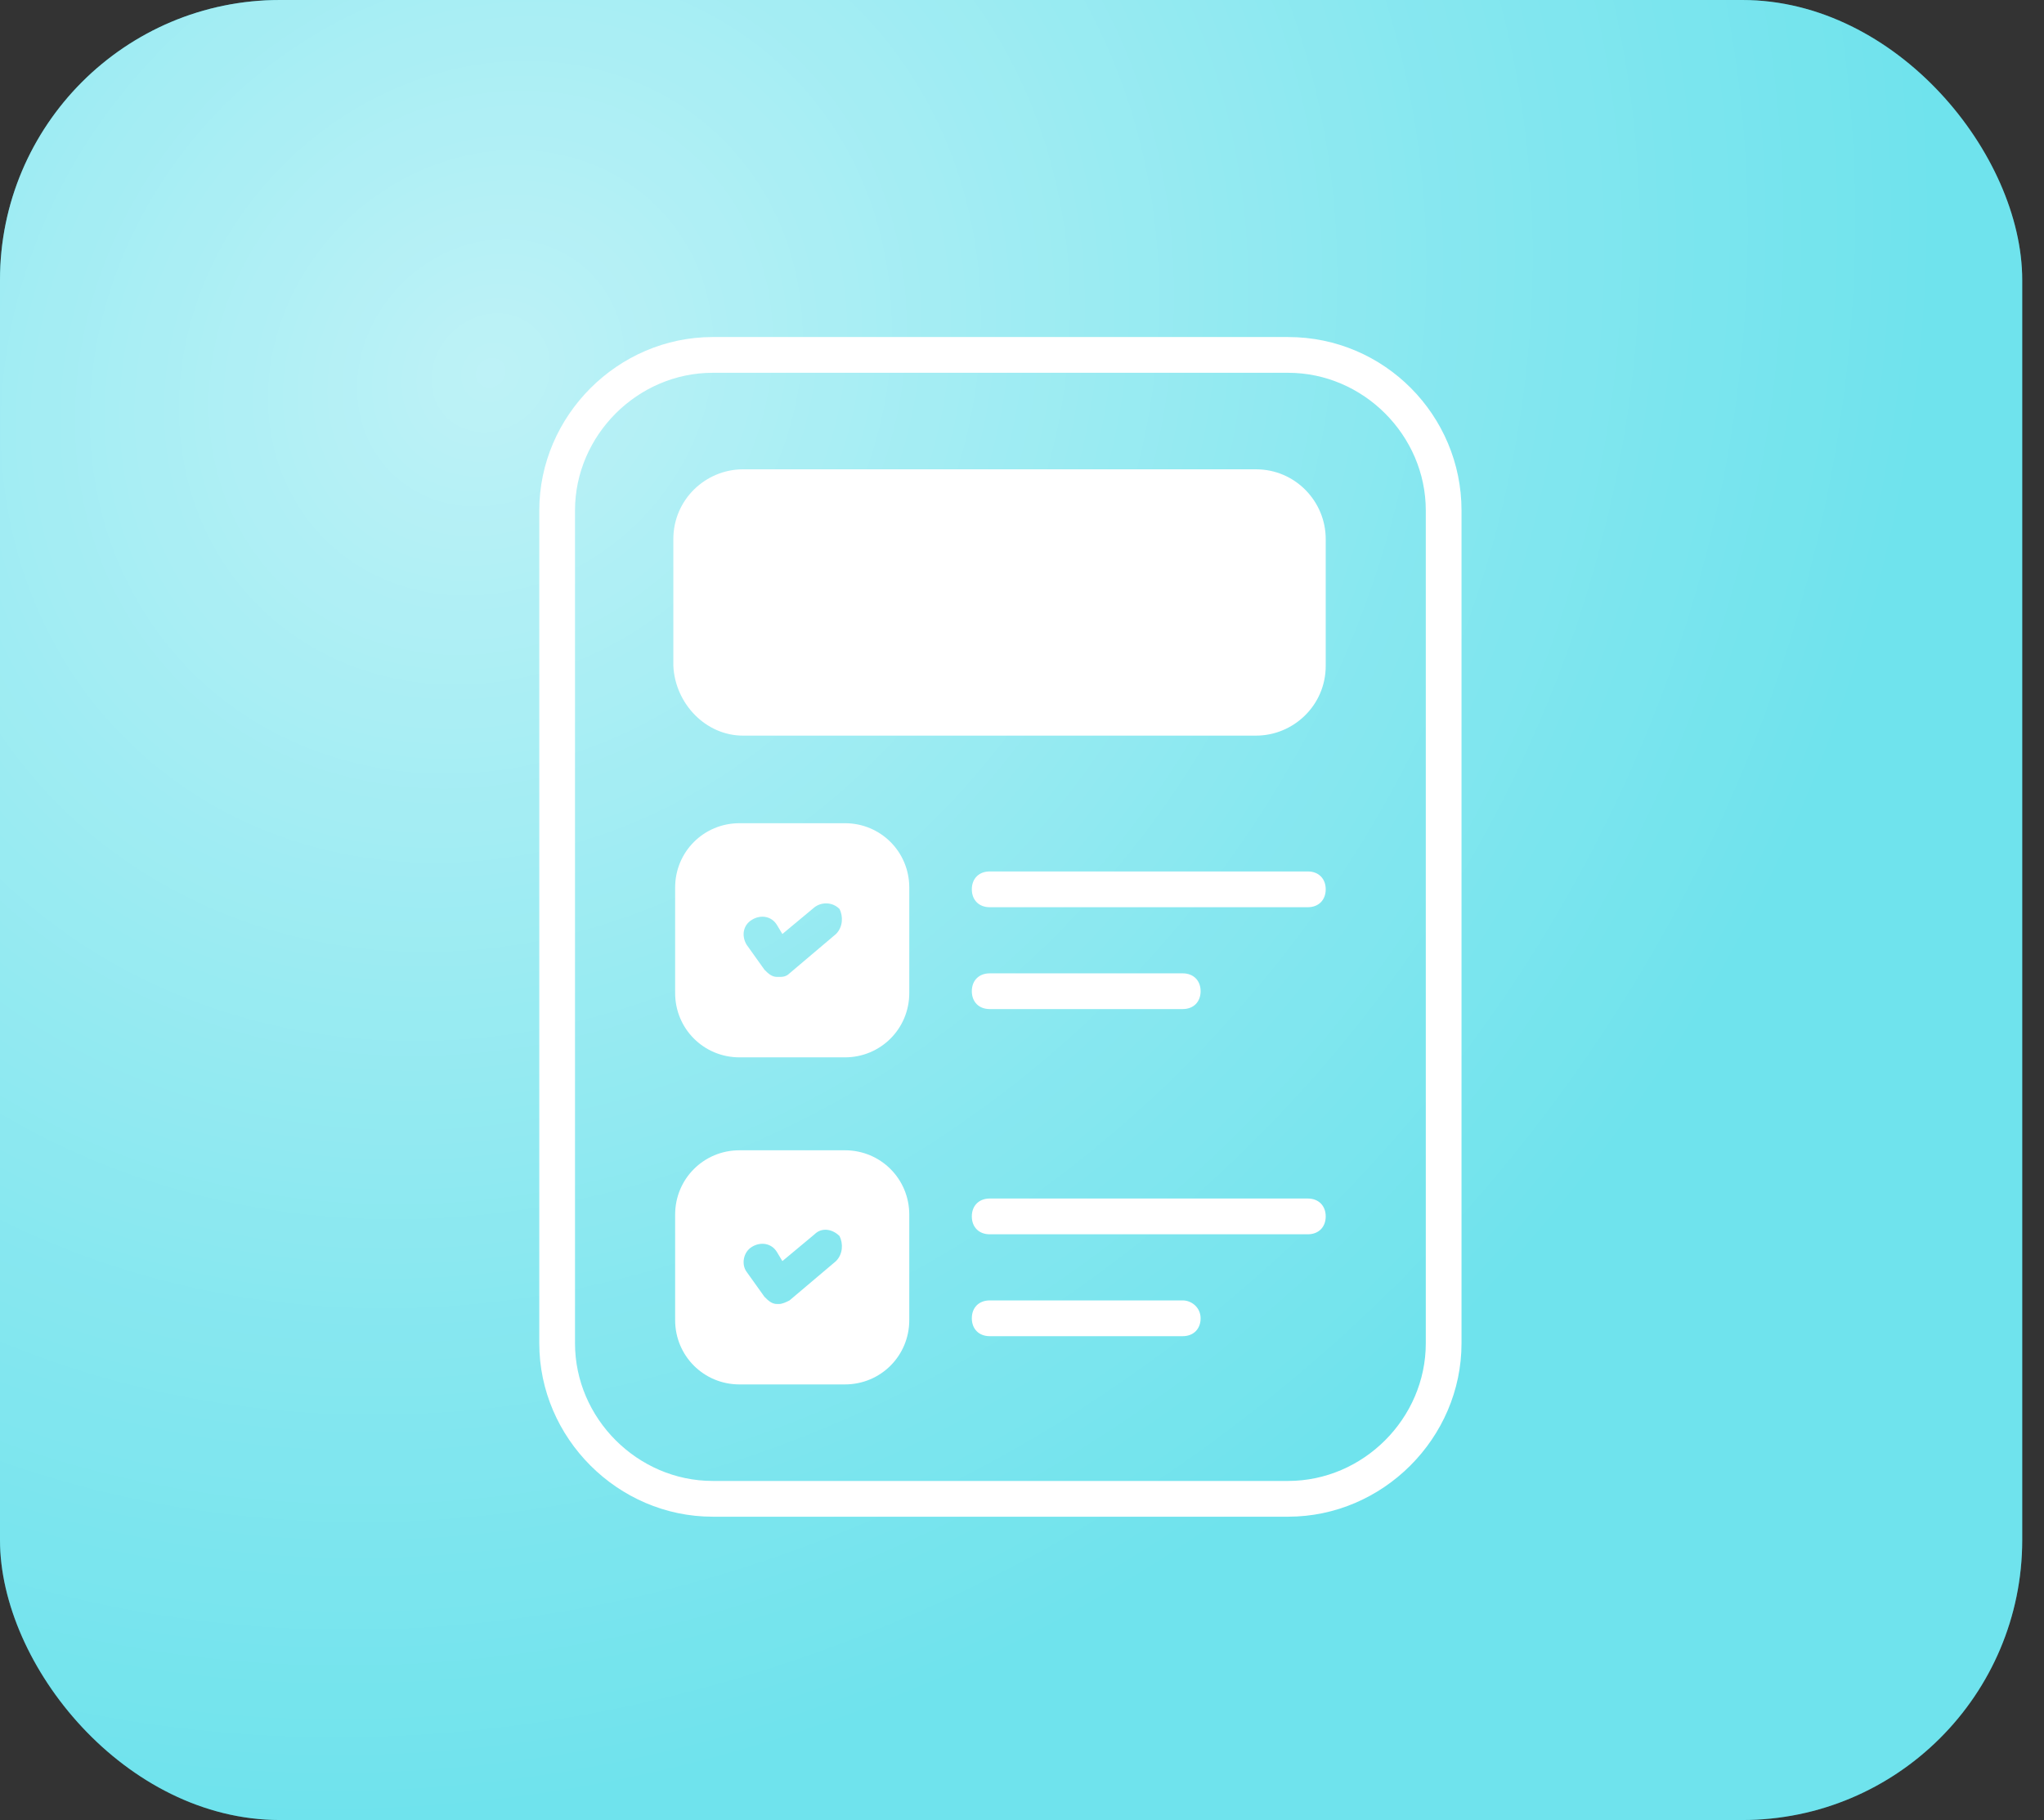 <svg width="73" height="65" viewBox="0 0 73 65" fill="none" xmlns="http://www.w3.org/2000/svg">
<rect x="0" y="0" width="73" height="65" fill="#333333" stroke="none"/>
<rect width="72.222" height="65" rx="10" fill="#25D4E3"/>
<rect width="72.222" height="65" rx="10" fill="url(#paint0_radial_969_453)" fill-opacity="0.7"/>
<path d="M46.006 12.037H25.451C22.068 12.037 19.26 14.846 19.26 18.229V47.975C19.26 51.358 22.068 54.167 25.451 54.167H46.006C49.389 54.167 52.197 51.358 52.197 47.975V18.229C52.197 14.846 49.453 12.037 46.006 12.037ZM50.921 47.975C50.921 50.656 48.687 52.89 46.006 52.89H25.451C22.771 52.89 20.536 50.656 20.536 47.975V18.229C20.536 15.548 22.771 13.314 25.451 13.314H46.006C48.687 13.314 50.921 15.548 50.921 18.229V47.975Z" fill="white"/>
<path d="M46.709 31.123H35.346C34.963 31.123 34.708 31.378 34.708 31.761C34.708 32.144 34.963 32.4 35.346 32.4H46.709C47.092 32.4 47.347 32.144 47.347 31.761C47.347 31.378 47.092 31.123 46.709 31.123ZM35.346 36.038H42.24C42.623 36.038 42.879 35.783 42.879 35.4C42.879 35.017 42.623 34.762 42.24 34.762H35.346C34.963 34.762 34.708 35.017 34.708 35.4C34.708 35.783 34.963 36.038 35.346 36.038ZM30.176 41.081H26.41C25.133 41.081 24.112 42.102 24.112 43.379V47.145C24.112 48.422 25.133 49.443 26.41 49.443H30.176C31.453 49.443 32.474 48.422 32.474 47.145V43.379C32.474 42.102 31.453 41.081 30.176 41.081ZM29.857 45.039L28.197 46.443C28.069 46.507 27.942 46.571 27.814 46.571H27.75C27.559 46.571 27.431 46.443 27.303 46.315L26.665 45.422C26.474 45.166 26.537 44.719 26.857 44.528C27.176 44.337 27.559 44.4 27.75 44.719L27.942 45.039L29.091 44.081C29.346 43.826 29.729 43.89 29.984 44.145C30.112 44.4 30.112 44.783 29.857 45.039ZM26.537 26.272H44.857C46.198 26.272 47.347 25.187 47.347 23.782V19.25C47.347 17.91 46.262 16.761 44.857 16.761H26.537C25.197 16.761 24.048 17.846 24.048 19.25V23.782C24.112 25.123 25.197 26.272 26.537 26.272ZM30.176 29.4H26.41C25.133 29.4 24.112 30.421 24.112 31.698V35.464C24.112 36.74 25.133 37.762 26.41 37.762H30.176C31.453 37.762 32.474 36.74 32.474 35.464V31.698C32.474 30.421 31.453 29.4 30.176 29.4ZM29.857 33.357L28.197 34.762C28.069 34.889 27.942 34.889 27.814 34.889H27.75C27.559 34.889 27.431 34.762 27.303 34.634L26.665 33.74C26.474 33.421 26.537 33.038 26.857 32.847C27.176 32.655 27.559 32.719 27.75 33.038L27.942 33.357L29.091 32.4C29.346 32.208 29.729 32.208 29.984 32.464C30.112 32.719 30.112 33.102 29.857 33.357ZM46.709 42.804H35.346C34.963 42.804 34.708 43.06 34.708 43.443C34.708 43.826 34.963 44.081 35.346 44.081H46.709C47.092 44.081 47.347 43.826 47.347 43.443C47.347 43.06 47.092 42.804 46.709 42.804ZM42.24 46.443H35.346C34.963 46.443 34.708 46.698 34.708 47.081C34.708 47.464 34.963 47.72 35.346 47.72H42.24C42.623 47.72 42.879 47.464 42.879 47.081C42.879 46.698 42.559 46.443 42.24 46.443Z" fill="white"/>
<defs>
<radialGradient id="paint0_radial_969_453" cx="0" cy="0" r="1" gradientUnits="userSpaceOnUse" gradientTransform="translate(17.454 13.241) rotate(45) scale(48.515 53.906)">
<stop stop-color="white"/>
<stop offset="0.655" stop-color="white" stop-opacity="0.645"/>
<stop offset="1" stop-color="white" stop-opacity="0.49"/>
</radialGradient>
</defs>
</svg>
